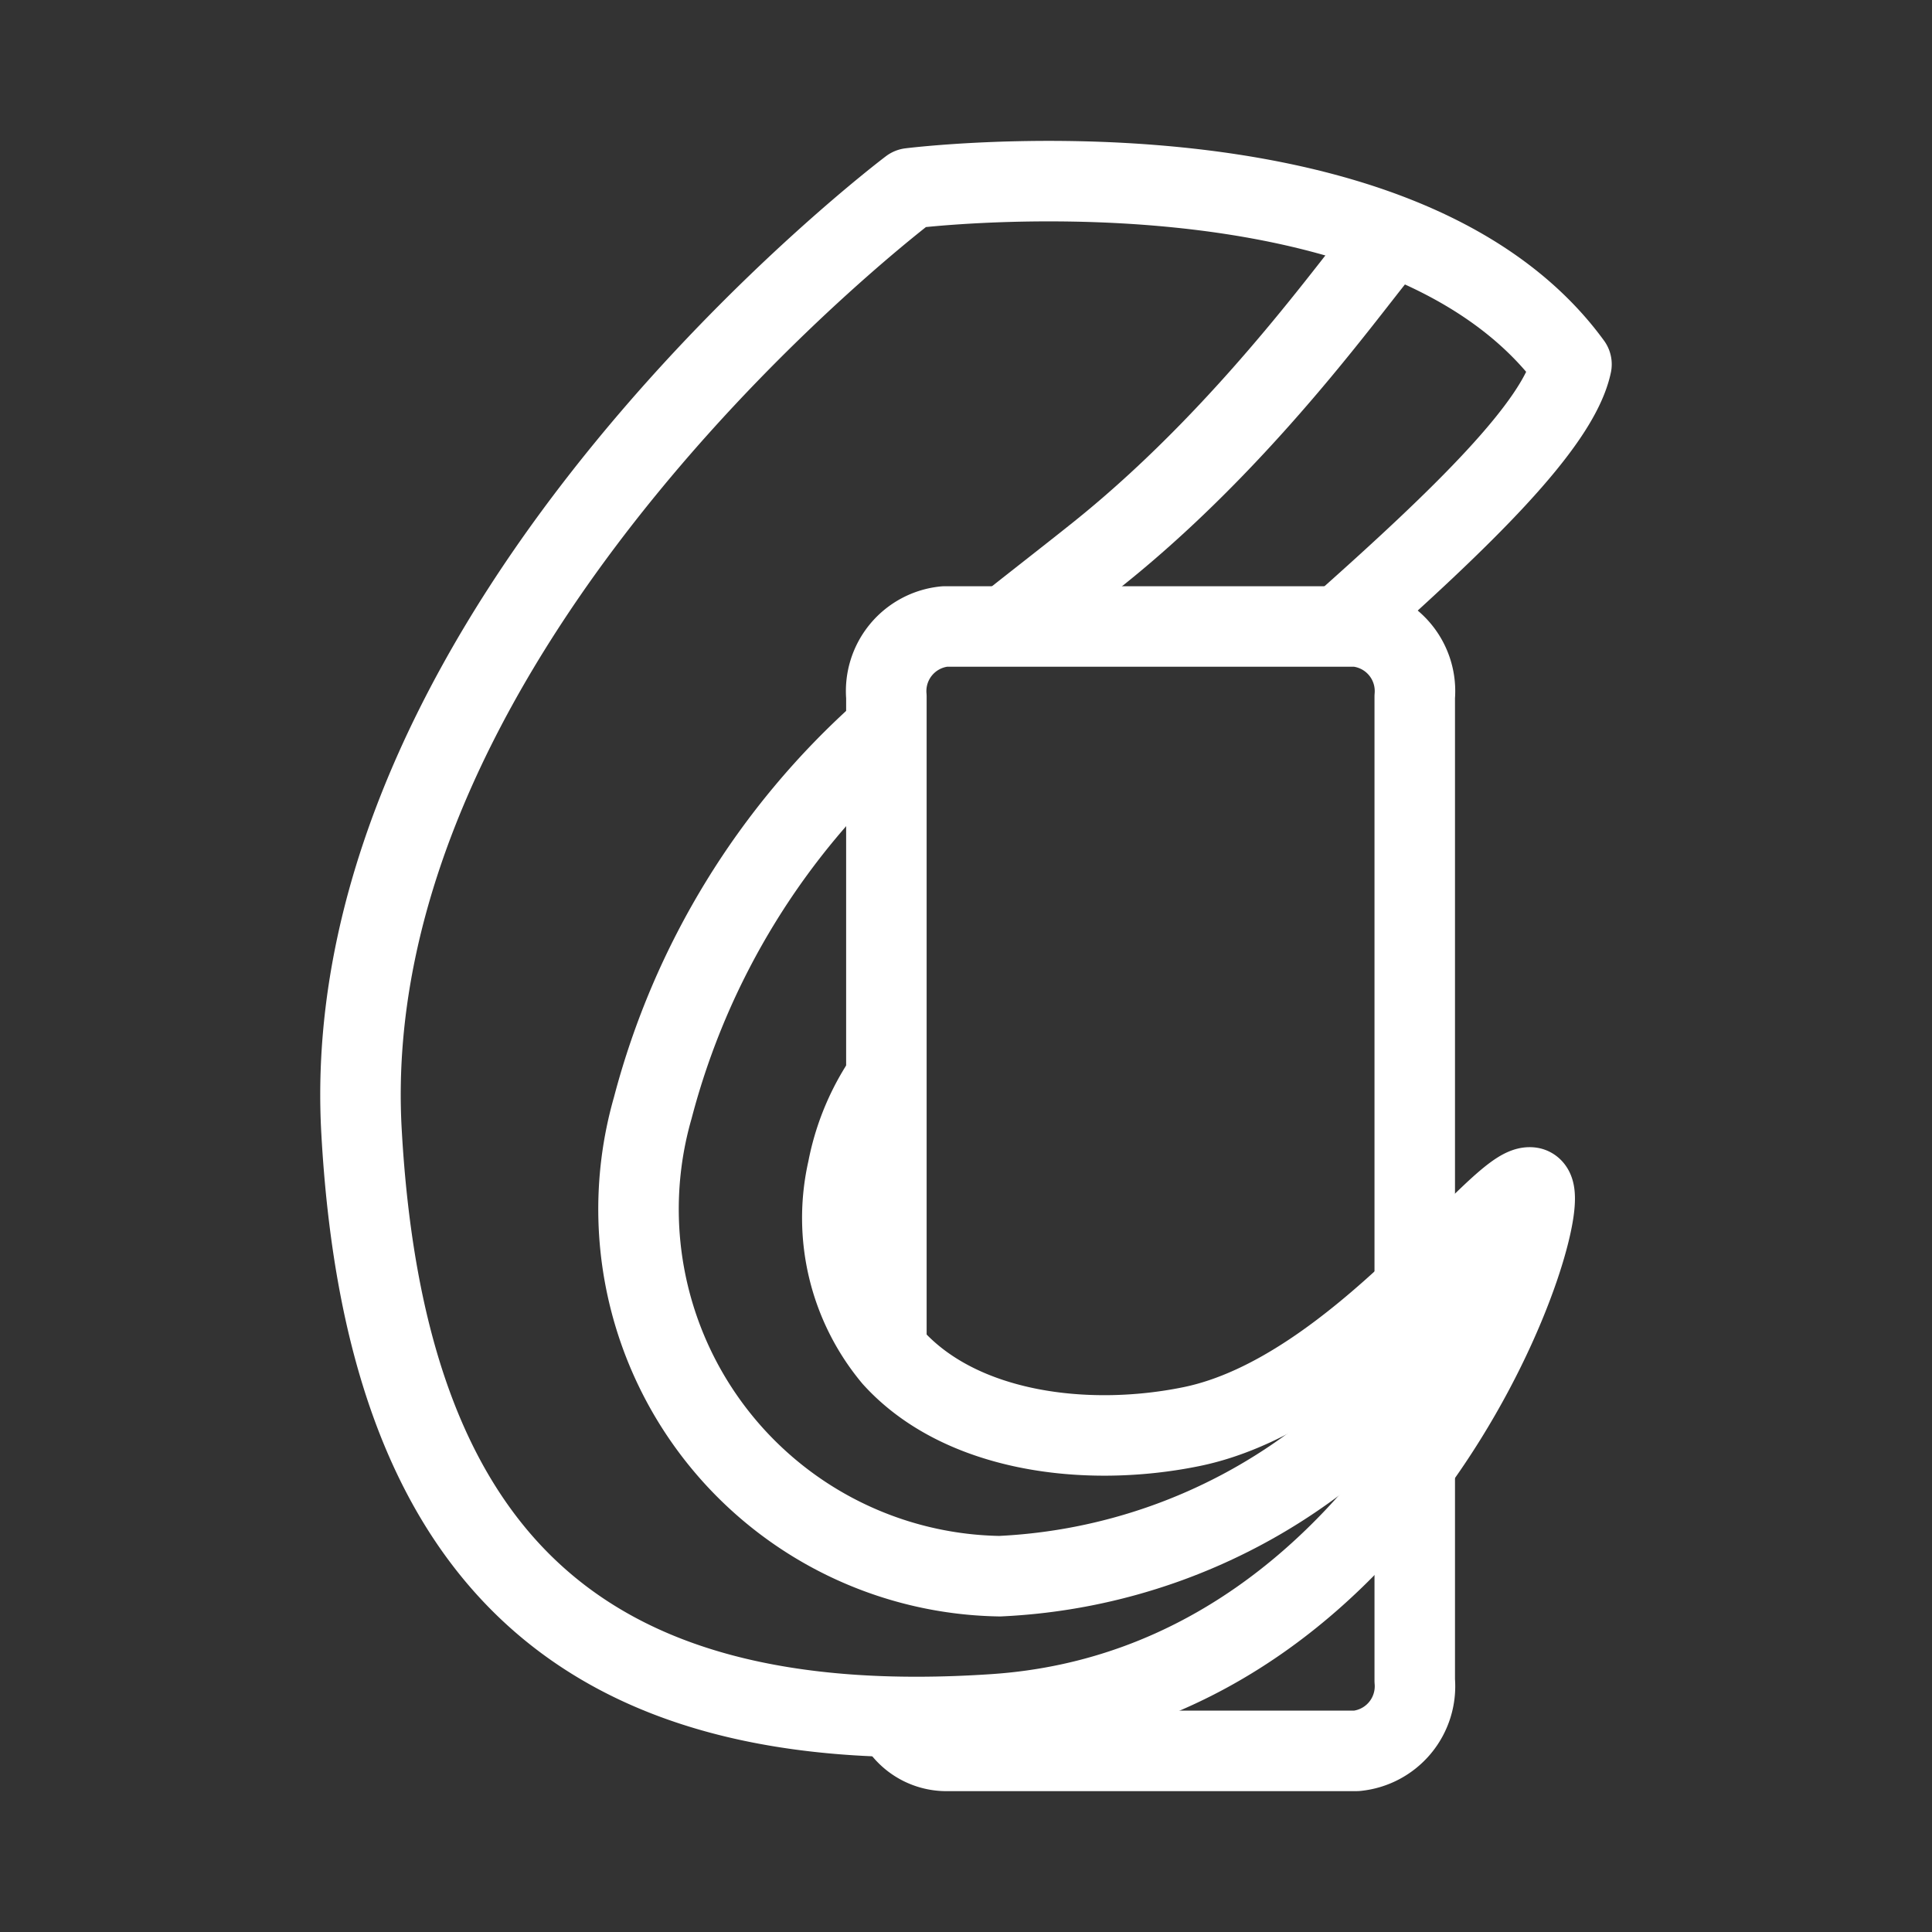 <svg xmlns="http://www.w3.org/2000/svg" viewBox="0 0 48 48"><rect x="0" y="0" width="48" height="48" fill="#333333" stroke="none"/><defs><style>.a{stroke-width:2px;stroke-width:2px;fill:none;stroke:#fff;stroke-linecap:round;stroke-linejoin:round;}</style></defs><path class="a" d="M21.872,26.999a5.983,5.983,0,0,0-.809,2.056,5.405,5.405,0,0,0,1.12,4.668c1.687,1.866,4.819,2.254,7.422,1.72,2.067-.424,4.009-1.981,5.52-3.394,1.464-1.37,2.525-2.605,2.906-2.546.773.121-2.951,12.391-13.335,13.088S9.559,38.565,8.981,28.096C8.283,15.464,22.615,4.678,22.615,4.678S34.742,3.15,39.043,9.051c-.32,1.505-2.756,3.849-5.74,6.5"/><path class="a" d="M34.609,5.895c-.416.257-3.222,4.586-7.341,7.876-.704.563-1.44,1.132-2.185,1.724m-3.125,2.669a18.942,18.942,0,0,0-5.739,9.357A9.12,9.12,0,0,0,24.837,39.16,14.185,14.185,0,0,0,37.524,29.8"/><path class="a" d="M22.022,33.456V17.31a1.613,1.613,0,0,1,1.447-1.745H33.702a1.613,1.613,0,0,1,1.447,1.745v14.7m0,4.47v5.275a1.613,1.613,0,0,1-1.447,1.745H23.469a1.394,1.394,0,0,1-1.195-.758"/></svg>